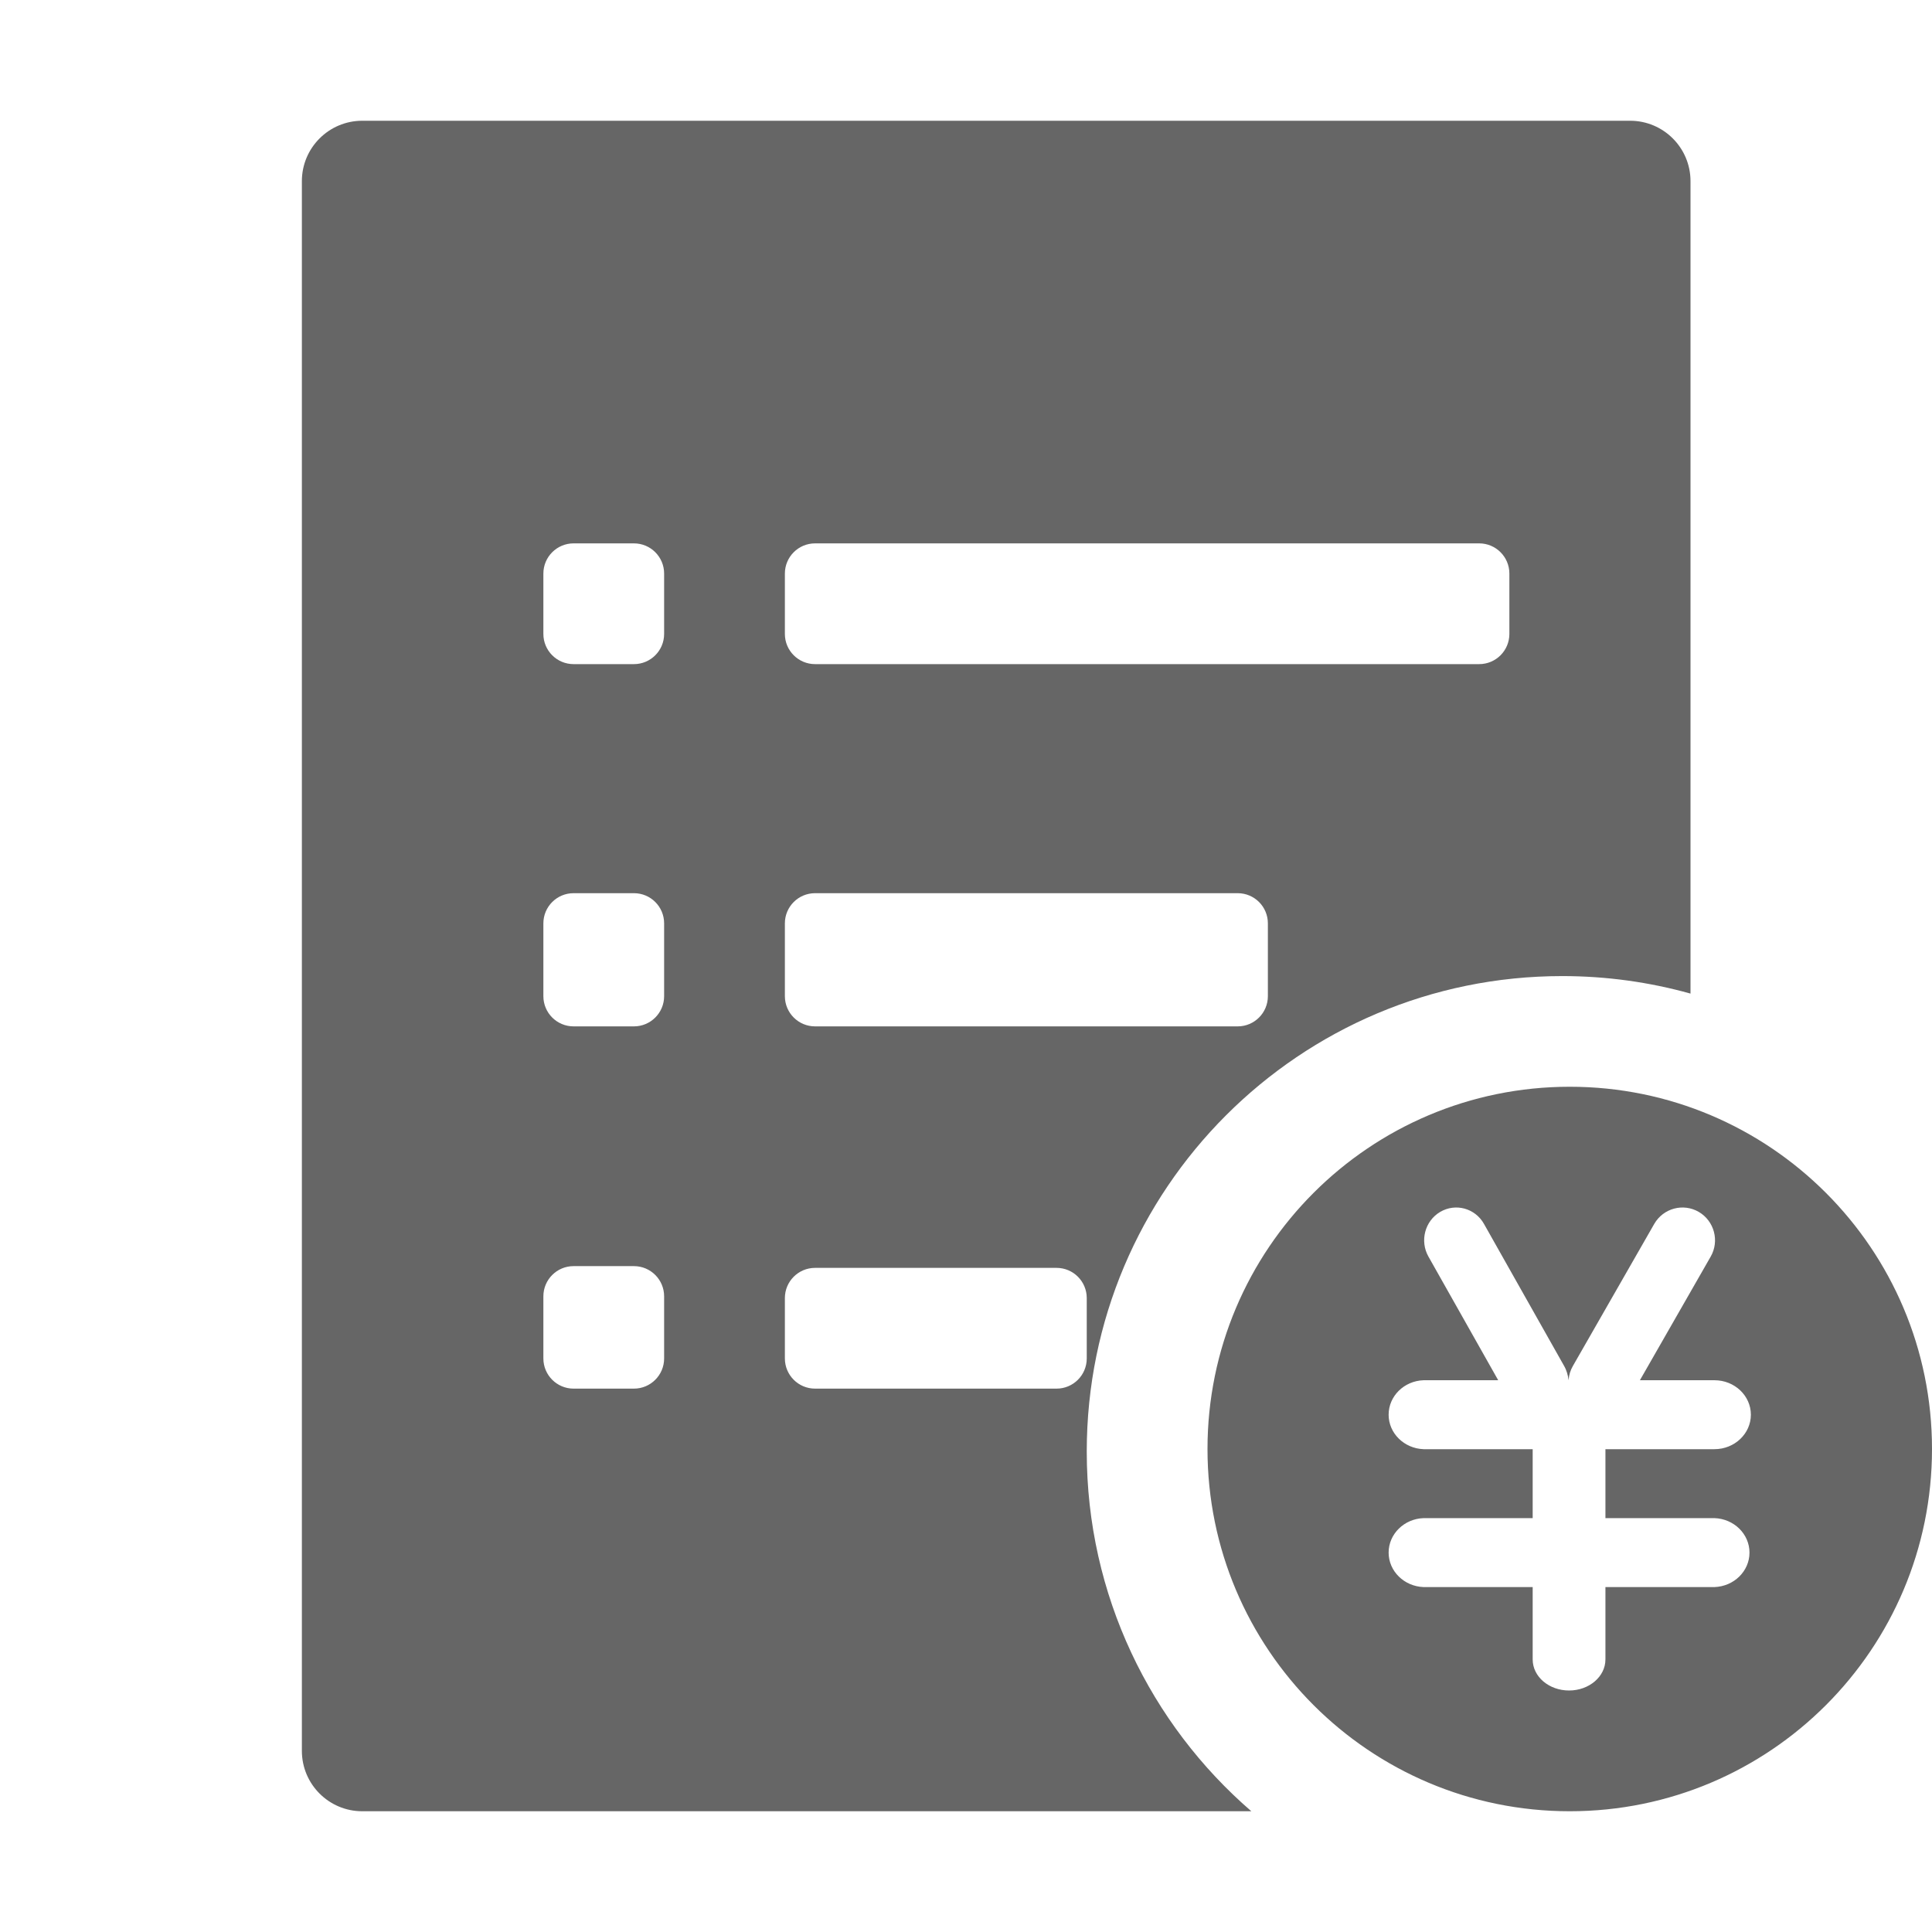 <!--?xml version="1.0" encoding="UTF-8"?-->
<svg width="32px" height="32px" viewBox="0 0 32 32" version="1.1" xmlns="http://www.w3.org/2000/svg" xmlns:xlink="http://www.w3.org/1999/xlink">
    <title>1848.清分管理</title>
    <g id="1848.清分管理" stroke="none" stroke-width="1" fill="none" fill-rule="evenodd">
        <path d="M27,2 C27.552,2 28,2.448 28,3 L28,16.457 C27.324,16.268 26.611,16.167 25.875,16.167 C21.526,16.167 18,19.692 18,24.042 C18,26.422 19.056,28.556 20.726,30 L6,30 C5.448,30 5,29.552 5,29 L5,3 C5,2.448 5.448,2 6,2 L27,2 Z M26,18 C29.314,18 32,20.686 32,24 C32,27.314 29.314,30 26,30 C22.686,30 20,27.314 20,24 C20,20.686 22.686,18 26,18 Z M27.4,20.271 L26.053,22.623 C26.01,22.696 25.986,22.777 25.981,22.861 C25.971,22.78 25.949,22.698 25.906,22.623 L24.579,20.271 C24.433,20.012 24.109,19.923 23.854,20.073 C23.6,20.223 23.513,20.555 23.66,20.814 L24.815,22.861 L23.579,22.861 C23.256,22.872 23,23.124 23,23.432 C23,23.739 23.256,23.991 23.579,24.003 L25.386,24.003 L25.386,25.145 L23.579,25.145 C23.256,25.156 23,25.409 23,25.716 C23,26.023 23.256,26.275 23.579,26.287 L25.386,26.287 L25.386,27.486 C25.386,27.77 25.655,28 25.989,28 C26.321,28 26.591,27.769 26.591,27.486 L26.591,26.287 L28.397,26.287 C28.721,26.275 28.977,26.023 28.977,25.716 C28.977,25.409 28.721,25.156 28.397,25.145 L26.591,25.145 L26.591,24.003 L28.397,24.003 C28.73,24.003 29,23.746 29,23.432 C29,23.117 28.73,22.861 28.397,22.861 L27.162,22.861 L28.334,20.814 C28.483,20.555 28.394,20.223 28.137,20.073 C27.879,19.923 27.55,20.012 27.4,20.271 Z M17.5,21 L13.5,21 C13.224,21 13,21.224 13,21.5 L13,22.5 C13,22.776 13.224,23 13.5,23 L17.5,23 C17.776,23 18,22.776 18,22.5 L18,21.5 C18,21.224 17.776,21 17.5,21 Z M10.5,20.971 L9.5,20.971 C9.224,20.971 9,21.195 9,21.471 L9,22.5 C9,22.776 9.224,23 9.5,23 L10.5,23 C10.776,23 11,22.776 11,22.5 L11,21.471 C11,21.195 10.776,20.971 10.5,20.971 Z M10.5,14.794 L9.5,14.794 C9.224,14.794 9,15.017 9,15.294 L9,16.5 C9,16.776 9.224,17 9.5,17 L10.5,17 C10.776,17 11,16.776 11,16.5 L11,15.294 C11,15.017 10.776,14.794 10.5,14.794 Z M20.5,14.794 L13.5,14.794 C13.224,14.794 13,15.017 13,15.294 L13,16.5 C13,16.776 13.224,17 13.5,17 L20.5,17 C20.776,17 21,16.776 21,16.5 L21,15.294 C21,15.017 20.776,14.794 20.5,14.794 Z M10.5,9 L9.5,9 C9.224,9 9,9.224 9,9.5 L9,10.5 C9,10.776 9.224,11 9.5,11 L10.5,11 C10.776,11 11,10.776 11,10.5 L11,9.5 C11,9.224 10.776,9 10.5,9 Z M24.5,9 L13.5,9 C13.224,9 13,9.224 13,9.5 L13,10.5 C13,10.776 13.224,11 13.5,11 L24.5,11 C24.776,11 25,10.776 25,10.5 L25,9.5 C25,9.224 24.776,9 24.5,9 Z" id="形状结合" fill="#666666"></path>
    </g>
</svg>
